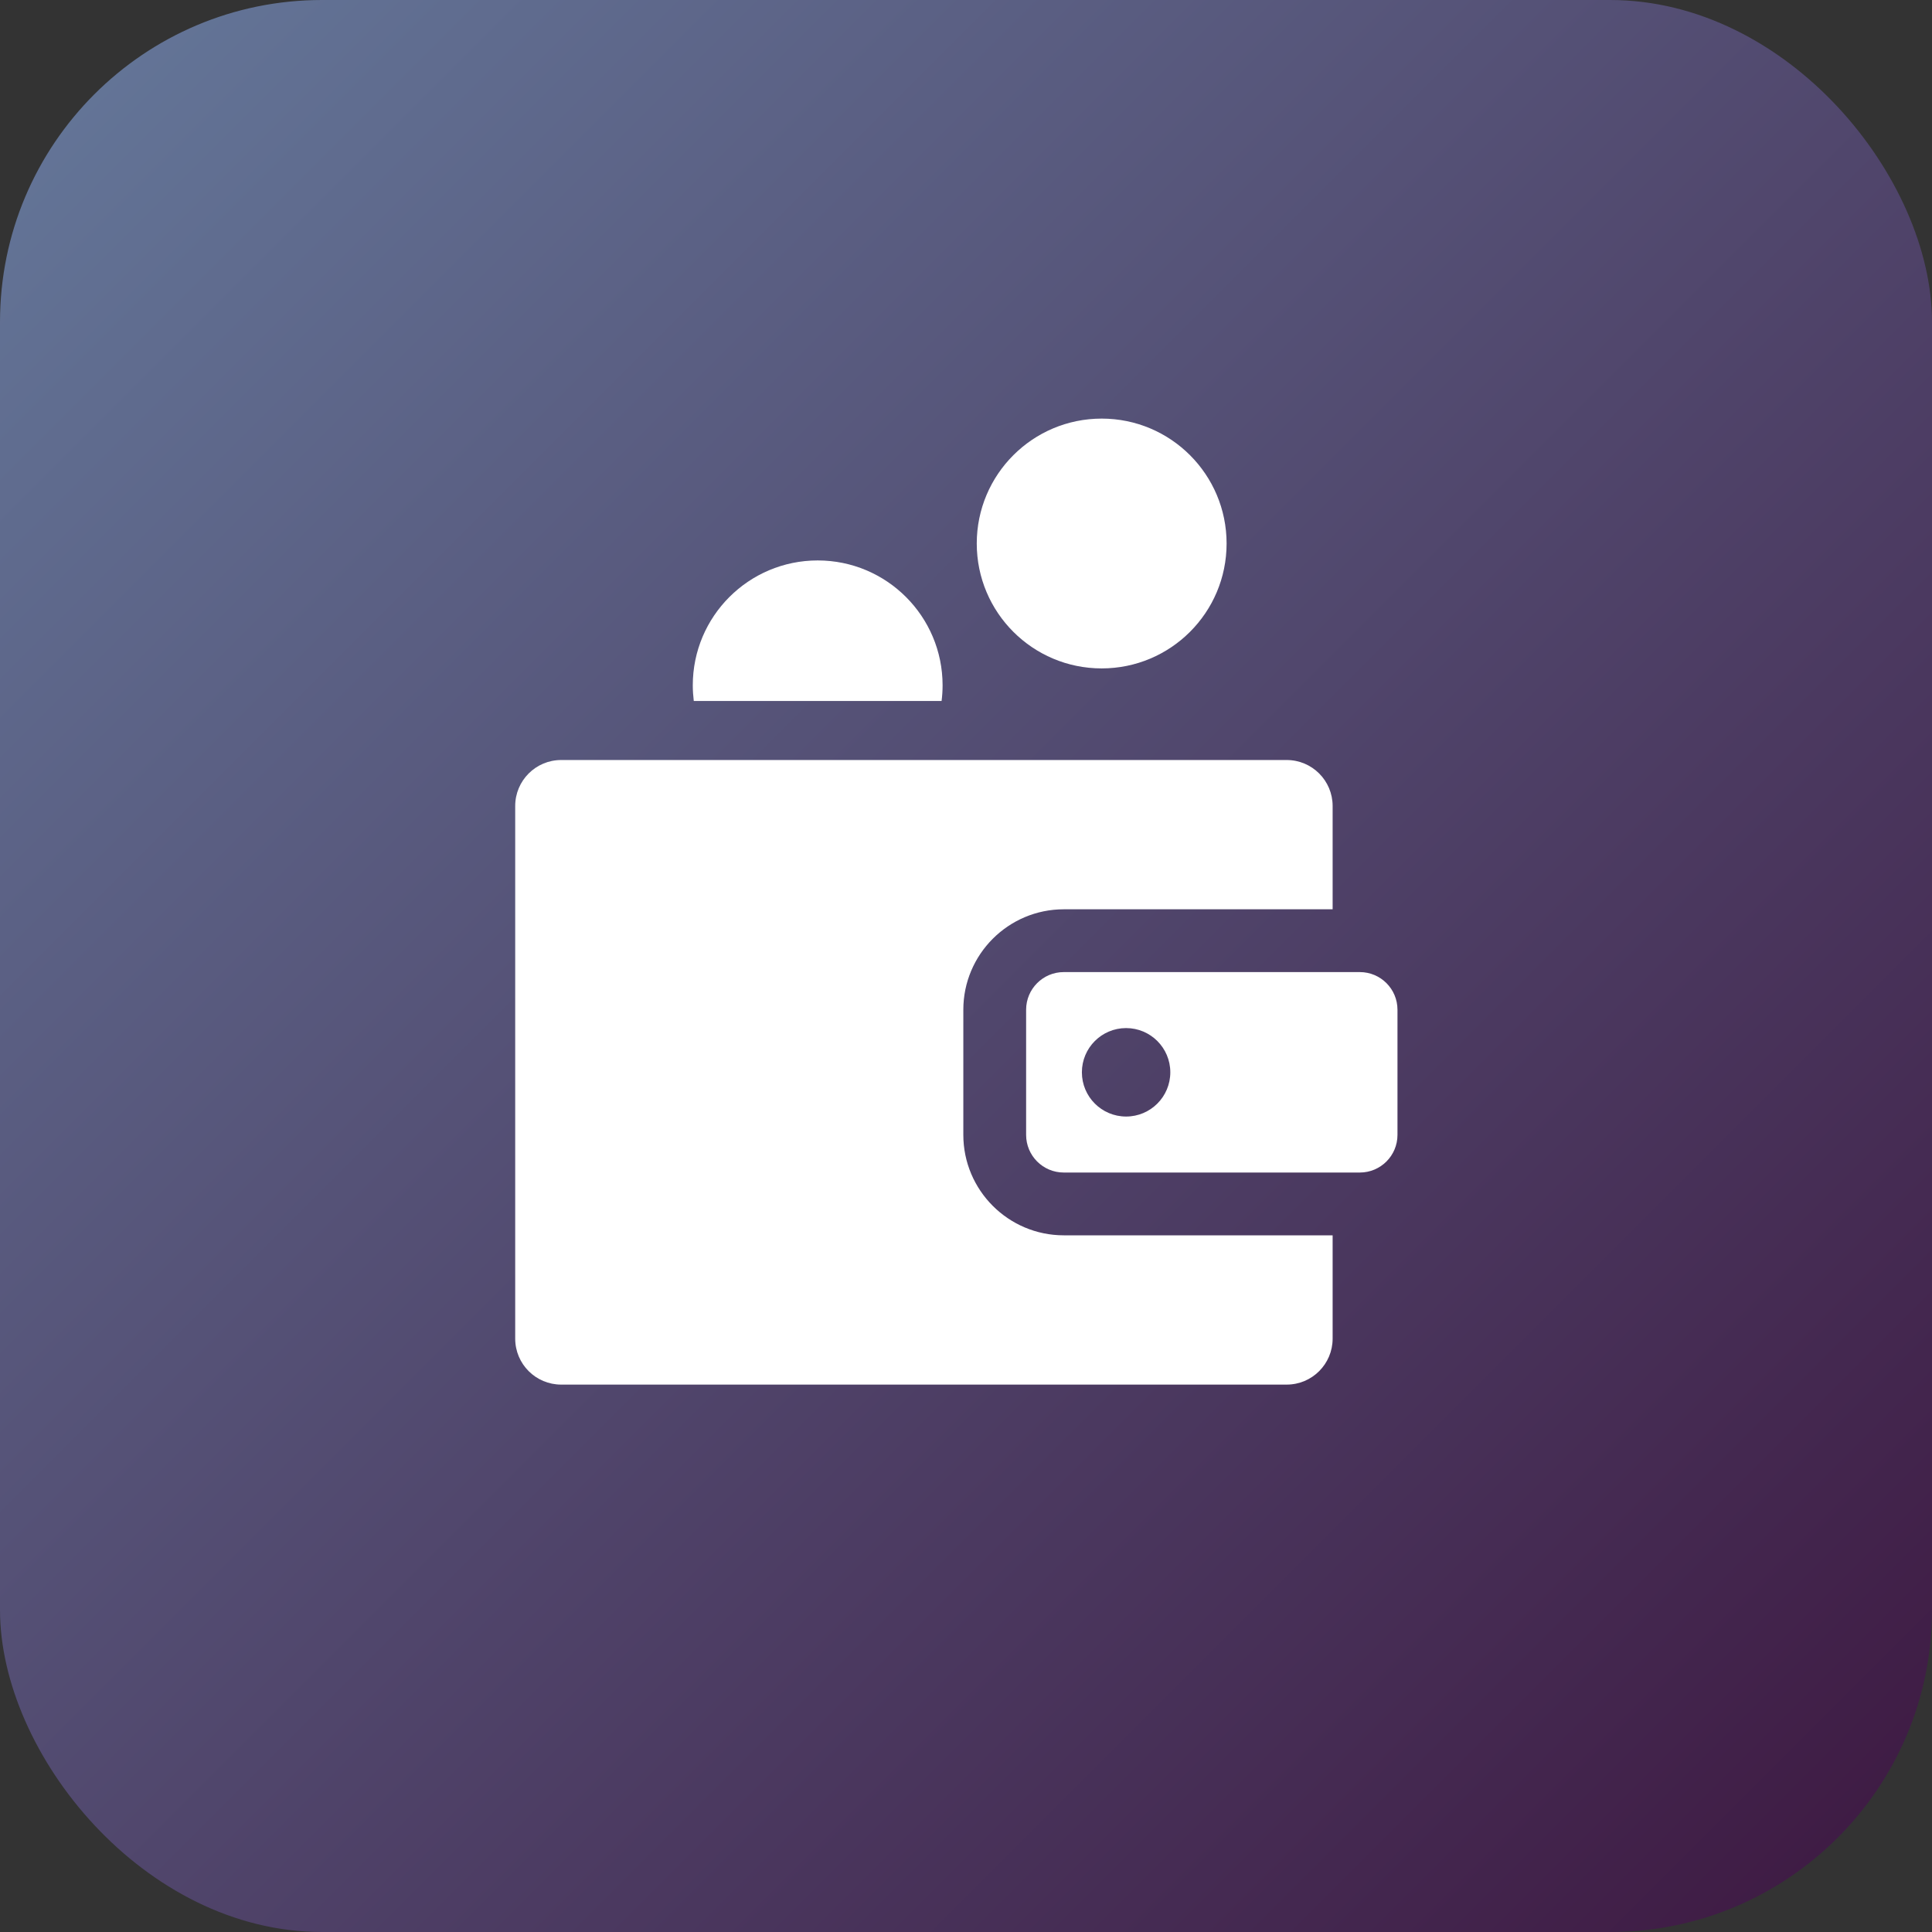 <?xml version="1.0" encoding="UTF-8"?>
<svg width="60px" height="60px" viewBox="0 0 60 60" version="1.1" xmlns="http://www.w3.org/2000/svg" xmlns:xlink="http://www.w3.org/1999/xlink">
    <rect x="0" y="0" width="60" height="60" fill="#333333" stroke="none"/>
    <!-- Generator: Sketch 46 (44423) - http://www.bohemiancoding.com/sketch -->
    <title>button home</title>
    <desc>Created with Sketch.</desc>
    <defs>
        <linearGradient x1="100%" y1="100%" x2="2.83276945e-14%" y2="-2.22044605e-14%" id="linearGradient-1">
            <stop stop-color="#3D1740" offset="0%"></stop>
            <stop stop-color="#4B3960" offset="34.806%"></stop>
            <stop stop-color="#65799B" offset="100%"></stop>
        </linearGradient>
    </defs>
    <g id="Page-1" stroke="none" stroke-width="1" fill="none" fill-rule="evenodd">
        <g id="Group-6">
            <g id="button-home">
                <rect id="Rectangle" fill="url(#linearGradient-1)" x="0" y="-3.55271368e-15" width="60" height="60" rx="10"></rect>
                <g id="wallet" transform="translate(16, 13)" fill="#FFFFFF">
                    <path d="M18.214,5.859375e-05 C20.356,5.859375e-05 22.093,1.737 22.093,3.879 C22.093,6.022 20.356,7.758 18.214,7.758 C16.071,7.758 14.334,6.022 14.334,3.879 C14.334,1.737 16.071,5.859375e-05 18.214,5.859375e-05" id="Fill-1"></path>
                    <path d="M13.242,8.77 C13.262,8.611 13.273,8.449 13.273,8.284 C13.273,6.142 11.537,4.405 9.394,4.405 C7.252,4.405 5.515,6.142 5.515,8.284 C5.515,8.449 5.527,8.611 5.546,8.77 L13.242,8.77" id="Fill-2"></path>
                    <path d="M13.917,22.244 L13.917,18.359 C13.917,16.639 15.316,15.239 17.036,15.239 L25.386,15.239 L25.386,12.031 C25.386,11.242 24.747,10.603 23.959,10.603 L1.428,10.603 C0.639,10.603 0,11.242 0,12.031 L0,28.572 C0,29.361 0.639,30 1.428,30 L23.959,30 C24.747,30 25.386,29.361 25.386,28.572 L25.386,25.364 L17.036,25.364 C15.316,25.364 13.917,23.964 13.917,22.244" id="Fill-3"></path>
                    <path d="M18.972,21.675 C18.213,21.675 17.599,21.06 17.599,20.301 C17.599,19.543 18.213,18.928 18.972,18.928 C19.73,18.928 20.345,19.543 20.345,20.301 C20.345,21.06 19.73,21.675 18.972,21.675 Z M26.23,17.189 L17.036,17.189 C16.39,17.189 15.867,17.713 15.867,18.359 L15.867,22.244 C15.867,22.89 16.39,23.414 17.036,23.414 L26.23,23.414 C26.877,23.414 27.4,22.89 27.4,22.244 L27.4,18.359 C27.4,17.713 26.877,17.189 26.23,17.189 L26.23,17.189 Z" id="Fill-4"></path>
                </g>
            </g>
        </g>
    </g>
</svg>